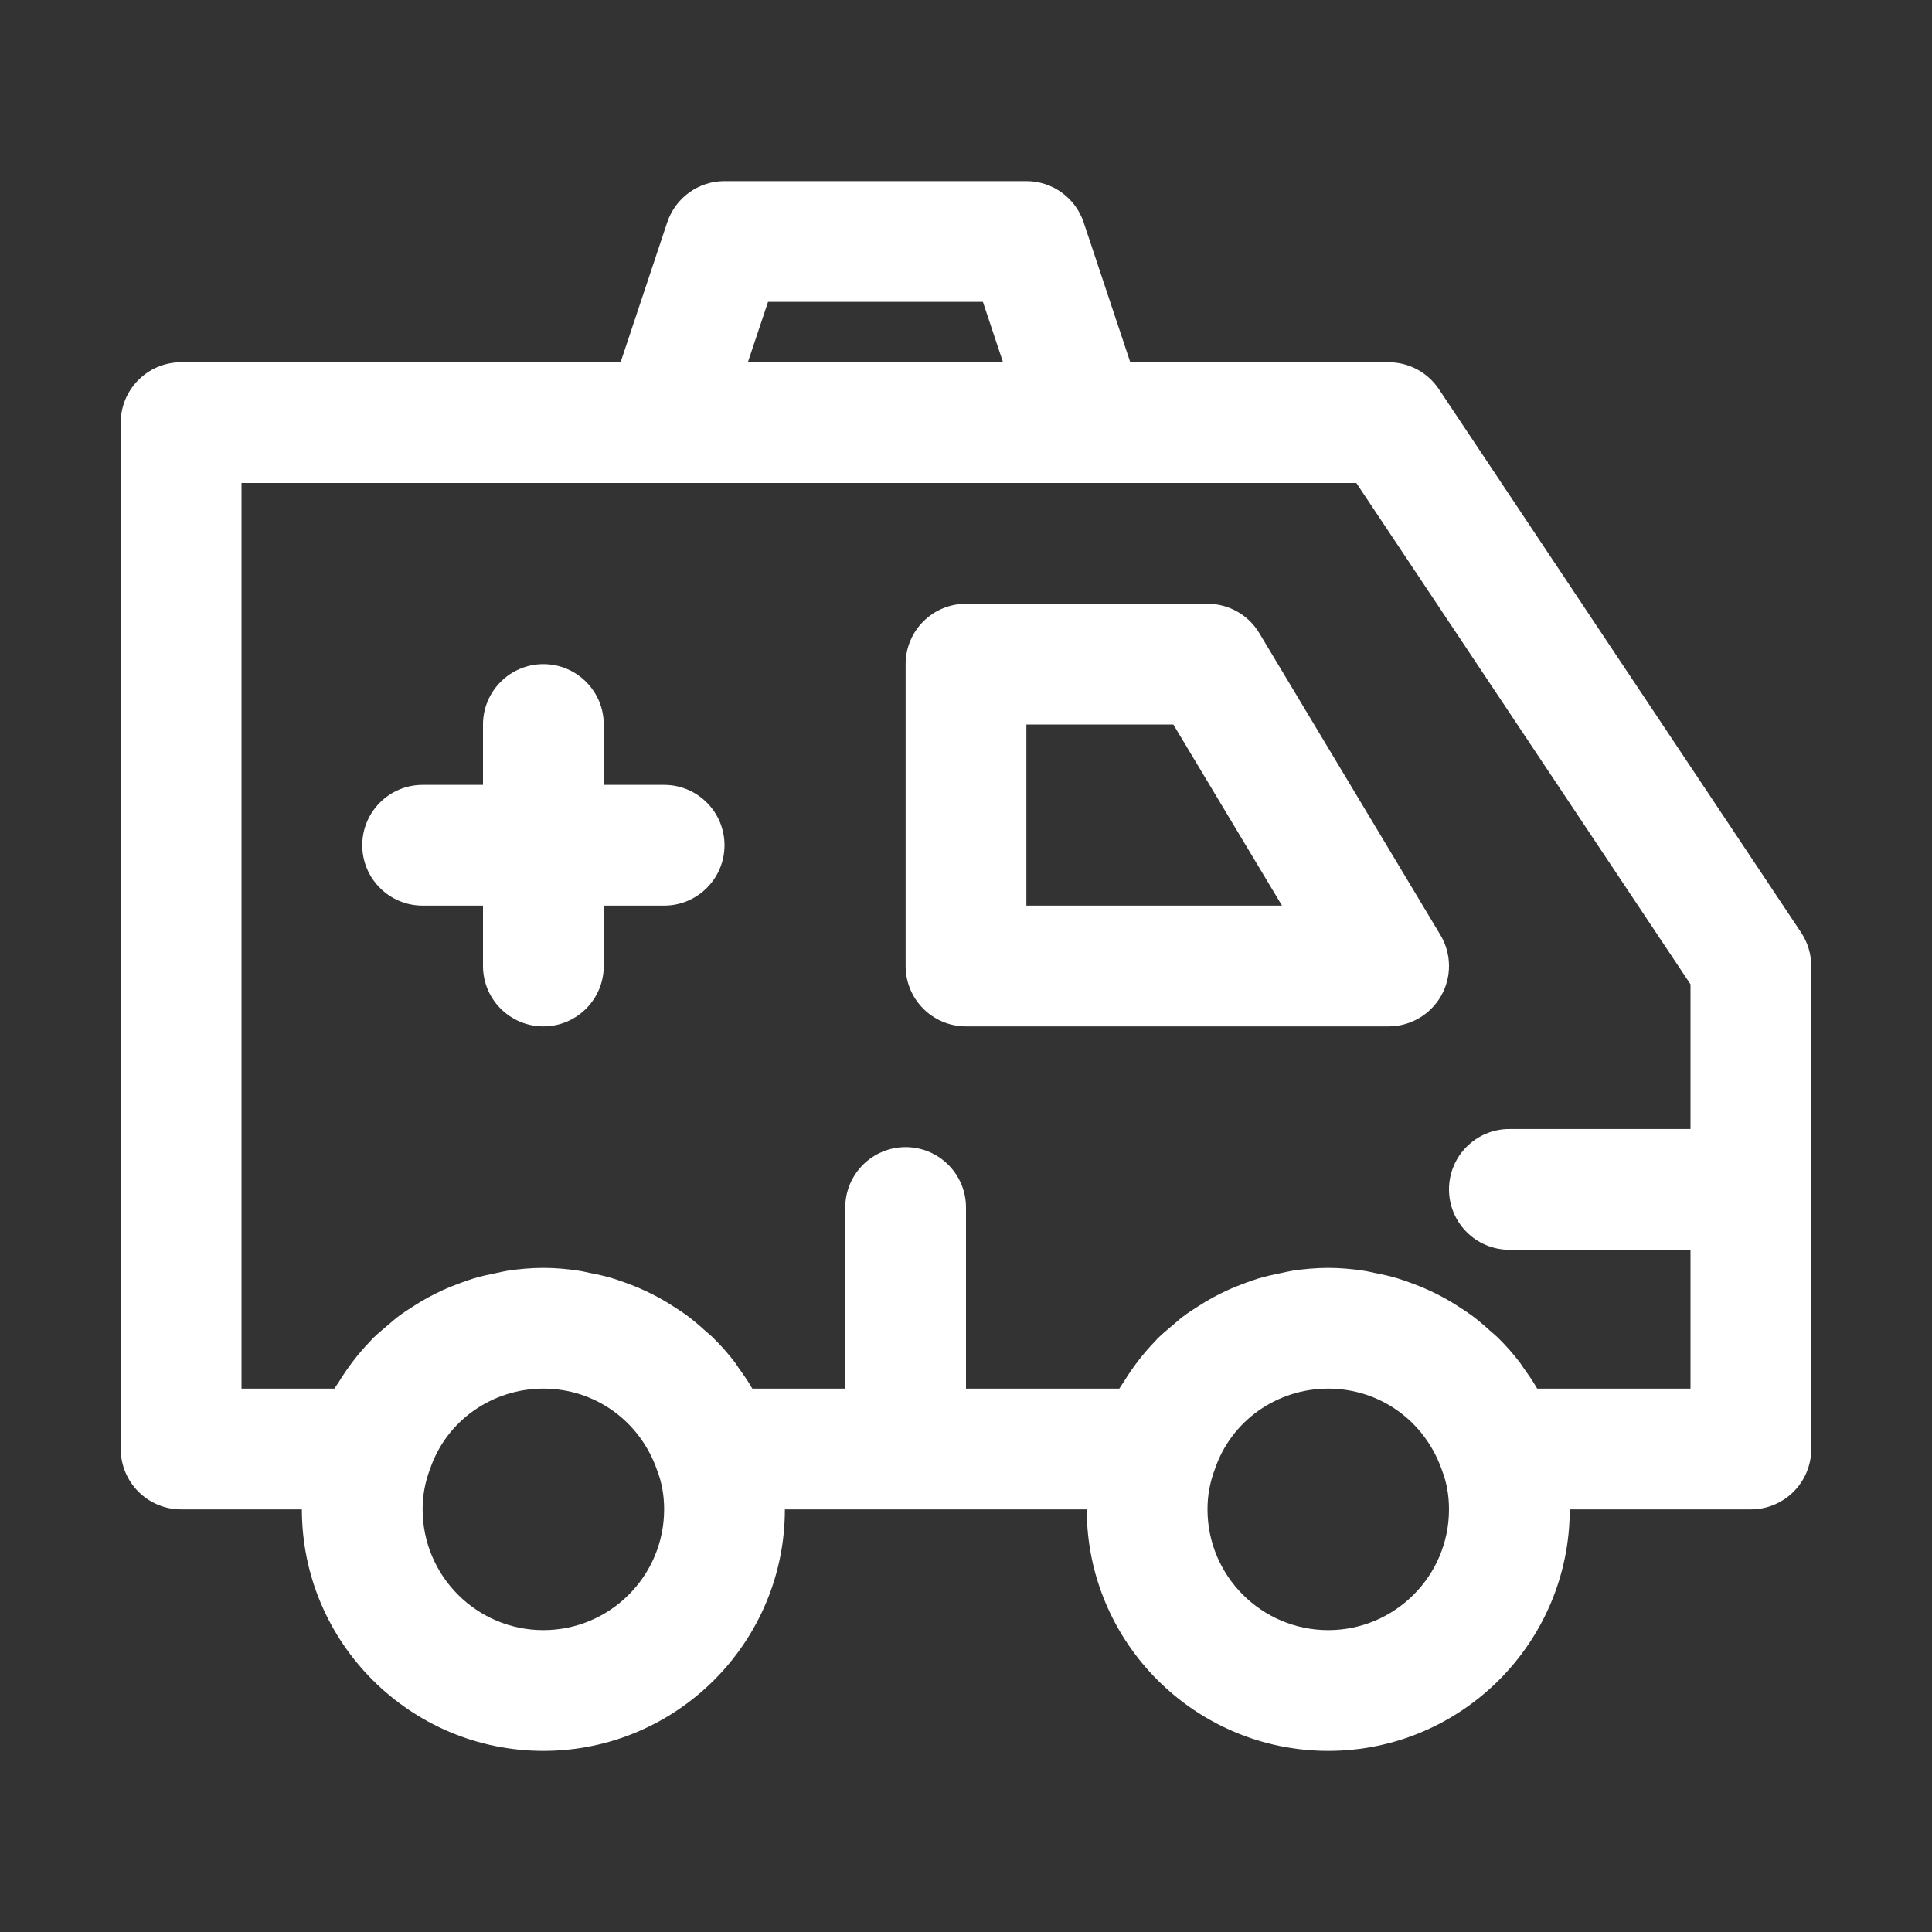 <svg fill='#fff' width='151px' height='151px' xmlns="http://www.w3.org/2000/svg" xmlns:xlink="http://www.w3.org/1999/xlink" style="enable-background:new 0 0 32 32;" version="1.1" viewBox="0 0 32 32" xml:space="preserve"><rect x="0" y="0" width="32" height="32" fill="#333333" stroke="none"/><g id="Guides"/><g id="_x32_0"/><g id="_x31_9"/><g id="_x31_8"/><g id="_x31_7"/><g id="_x31_6"/><g id="_x31_5"/><g id="_x31_4"/><g id="_x31_3"/><g id="_x31_2"/><g id="_x31_1"/><g id="_x31_0"/><g id="_x30_9"/><g id="_x30_8"/><g id="_x30_7"/><g id="_x30_6"/><g id="_x30_5"/><g id="_x30_4"/><g id="_x30_3"/><g id="_x30_2"/><g id="_x30_1"><g><path d="M29.832,15.445l-6-9C23.646,6.167,23.334,6,23,6h-4.279l-0.772-2.316    C17.812,3.275,17.431,3,17,3h-5c-0.431,0-0.812,0.275-0.949,0.684L10.279,6H3    C2.448,6,2,6.448,2,7v17c0,0.552,0.448,1,1,1h2c0,2.206,1.794,4,4,4s4-1.794,4-4h5    c0,2.206,1.794,4,4,4s4-1.794,4-4h3c0.552,0,1-0.448,1-1v-8    C30,15.803,29.941,15.609,29.832,15.445z M12.721,5h3.559l0.333,1H12.387L12.721,5z M9,27    c-1.103,0-2-0.897-2-2c0-0.231,0.038-0.446,0.126-0.677C7.397,23.532,8.15,23,9,23    s1.603,0.532,1.887,1.361C10.962,24.554,11,24.769,11,25C11,26.103,10.103,27,9,27z M22,27    c-1.103,0-2-0.897-2-2c0-0.231,0.038-0.446,0.126-0.677C20.397,23.532,21.15,23,22,23    s1.603,0.532,1.887,1.361C23.962,24.554,24,24.769,24,25C24,26.103,23.103,27,22,27z     M25.461,23c-0.069-0.121-0.149-0.235-0.23-0.347    c-0.018-0.025-0.033-0.053-0.052-0.078c-0.115-0.152-0.241-0.294-0.376-0.426    c-0.039-0.038-0.082-0.071-0.122-0.107c-0.1-0.091-0.202-0.179-0.311-0.259    c-0.056-0.041-0.114-0.078-0.172-0.116c-0.101-0.067-0.204-0.13-0.311-0.187    c-0.065-0.035-0.13-0.067-0.196-0.098c-0.109-0.051-0.22-0.096-0.334-0.137    c-0.068-0.024-0.135-0.049-0.204-0.07c-0.125-0.038-0.253-0.066-0.382-0.091    c-0.061-0.012-0.121-0.028-0.184-0.037C22.395,21.018,22.199,21,22,21    c-0.199,0-0.394,0.018-0.587,0.046c-0.065,0.01-0.127,0.026-0.191,0.039    c-0.125,0.025-0.25,0.052-0.371,0.088c-0.075,0.022-0.148,0.05-0.221,0.076    c-0.104,0.038-0.205,0.078-0.305,0.124c-0.079,0.036-0.156,0.075-0.232,0.116    c-0.085,0.046-0.167,0.096-0.248,0.148c-0.081,0.052-0.162,0.103-0.239,0.161    c-0.063,0.047-0.122,0.1-0.182,0.151c-0.085,0.072-0.171,0.142-0.25,0.22    c-0.017,0.017-0.031,0.036-0.047,0.052c-0.197,0.203-0.368,0.429-0.517,0.672    C18.587,22.93,18.56,22.963,18.539,23H16v-3c0-0.552-0.448-1-1-1s-1,0.448-1,1v3h-1.539    c-0.069-0.121-0.149-0.235-0.23-0.347c-0.018-0.025-0.033-0.053-0.052-0.078    c-0.115-0.152-0.241-0.294-0.376-0.426c-0.039-0.038-0.082-0.071-0.122-0.107    c-0.1-0.091-0.202-0.179-0.311-0.259c-0.056-0.041-0.114-0.078-0.172-0.116    c-0.101-0.067-0.204-0.13-0.311-0.187c-0.065-0.035-0.13-0.067-0.196-0.098    c-0.109-0.051-0.22-0.096-0.334-0.137c-0.068-0.024-0.135-0.049-0.204-0.07    c-0.125-0.038-0.253-0.066-0.382-0.091c-0.061-0.012-0.121-0.028-0.184-0.037    C9.395,21.018,9.199,21,9,21c-0.199,0-0.394,0.018-0.587,0.046    c-0.065,0.01-0.127,0.026-0.191,0.039c-0.125,0.025-0.25,0.052-0.371,0.088    c-0.075,0.022-0.148,0.05-0.221,0.076c-0.104,0.038-0.205,0.078-0.305,0.124    c-0.079,0.036-0.156,0.075-0.232,0.116c-0.085,0.046-0.167,0.096-0.248,0.148    c-0.081,0.052-0.162,0.103-0.239,0.161c-0.063,0.047-0.122,0.1-0.182,0.151    c-0.085,0.072-0.171,0.142-0.25,0.22c-0.017,0.017-0.031,0.036-0.047,0.052    c-0.197,0.203-0.368,0.429-0.517,0.672C5.587,22.93,5.56,22.963,5.539,23H4V8h7h7    h4.465L28,16.303v2.397h-3c-0.552,0-1,0.448-1,1s0.448,1,1,1h3V23H25.461z"/><path d="M23.857,15.485l-3-5C20.677,10.184,20.351,10,20,10h-4c-0.552,0-1,0.448-1,1v5    c0,0.552,0.448,1,1,1h7c0.36,0,0.693-0.194,0.87-0.507    C24.048,16.179,24.043,15.794,23.857,15.485z M17,15v-3h2.434l1.8,3H17z"/><path d="M11,13h-1v-1c0-0.552-0.448-1-1-1s-1,0.448-1,1v1H7c-0.552,0-1,0.448-1,1s0.448,1,1,1h1v1    c0,0.552,0.448,1,1,1s1-0.448,1-1v-1h1c0.552,0,1-0.448,1-1S11.552,13,11,13z"/></g></g></svg>